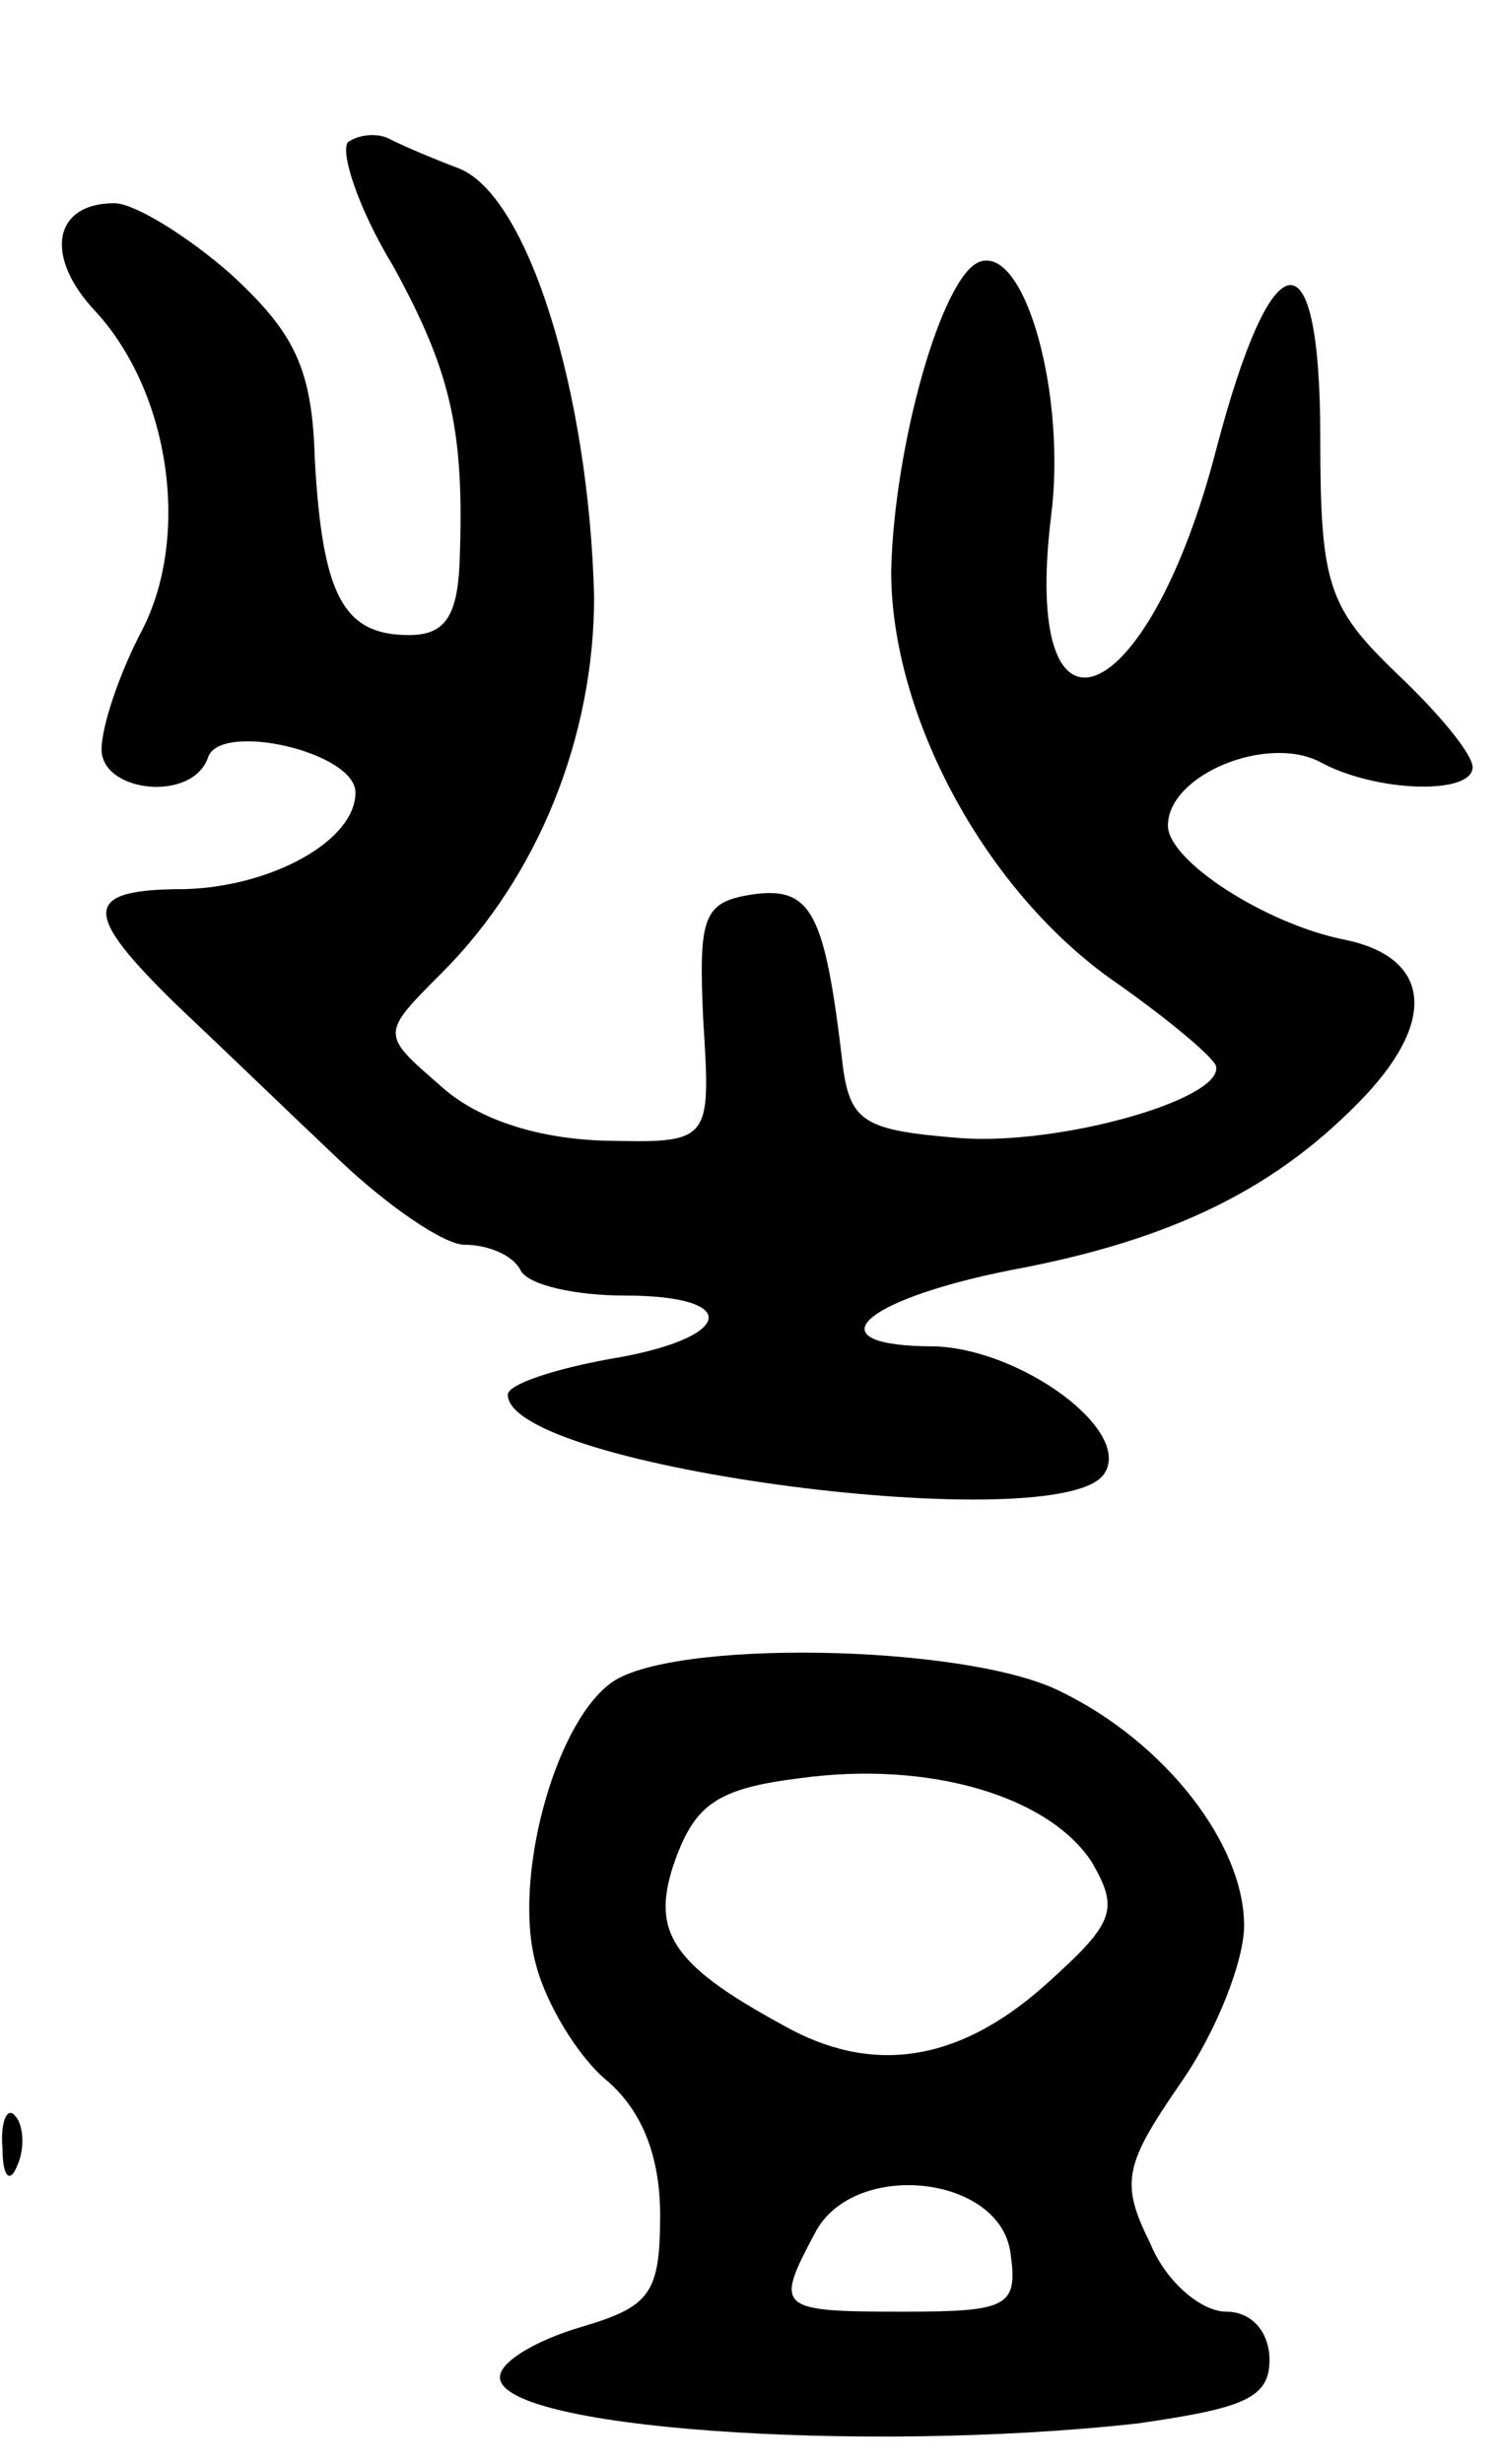<svg version="1.0" xmlns="http://www.w3.org/2000/svg"
 width="59pt" height="97pt" viewBox="0 0 59 97"
 preserveAspectRatio="xMidYMid meet">
<g transform="translate(0,97) scale(0.1,-0.1)"
fill="#000000" stroke="none">
<path d="M137 914 c-3 -4 4 -26 18 -49 23 -42 28 -65 26 -117 -1 -21 -6 -28
-20 -28 -26 0 -34 16 -37 69 -1 36 -8 50 -33 73 -17 15 -38 28 -46 28 -24 0
-28 -21 -7 -43 29 -32 37 -88 18 -125 -9 -17 -16 -38 -16 -47 0 -17 36 -21 42
-3 5 14 58 2 58 -14 0 -19 -33 -37 -67 -38 -41 0 -41 -9 -3 -46 17 -16 46 -44
64 -61 19 -18 41 -33 49 -33 9 0 19 -4 22 -10 3 -6 22 -10 41 -10 47 0 43 -17
-6 -25 -22 -4 -40 -10 -40 -14 0 -29 219 -57 235 -31 11 17 -33 49 -67 50 -48
0 -30 18 30 30 65 12 106 33 140 69 28 30 25 54 -8 61 -31 6 -70 31 -70 45 0
20 39 36 60 25 22 -12 60 -13 60 -2 0 5 -13 21 -30 37 -27 26 -30 35 -30 93 0
82 -19 79 -41 -5 -27 -104 -77 -124 -65 -26 6 47 -10 106 -28 100 -15 -5 -34
-73 -35 -122 0 -56 36 -124 86 -160 23 -16 42 -32 42 -35 2 -13 -62 -31 -101
-28 -37 3 -43 6 -46 28 -7 60 -12 71 -35 68 -20 -3 -22 -8 -20 -50 3 -48 3
-48 -40 -47 -27 1 -50 9 -64 22 -23 20 -23 20 1 44 38 38 60 93 60 148 -2 80
-26 159 -54 169 -8 3 -20 8 -26 11 -5 3 -13 2 -17 -1z"/>
<path d="M240 307 c-22 -17 -38 -77 -29 -110 4 -16 17 -37 28 -46 14 -12 21
-30 21 -53 0 -31 -4 -36 -31 -44 -17 -5 -31 -13 -32 -19 -4 -21 143 -31 251
-19 42 6 52 10 52 25 0 11 -7 19 -17 19 -10 0 -24 12 -30 27 -12 24 -10 31 12
63 14 20 25 48 25 62 0 32 -31 72 -72 92 -37 19 -156 21 -178 3z m190 -70 c11
-19 9 -24 -19 -49 -34 -30 -68 -35 -103 -15 -44 24 -52 37 -42 65 8 22 17 28
49 32 51 7 98 -7 115 -33z m-32 -154 c3 -21 -1 -23 -42 -23 -50 0 -51 1 -35
31 15 29 73 23 77 -8z"/>
<path d="M1 124 c0 -11 3 -14 6 -6 3 7 2 16 -1 19 -3 4 -6 -2 -5 -13z"/>
</g>
</svg>
